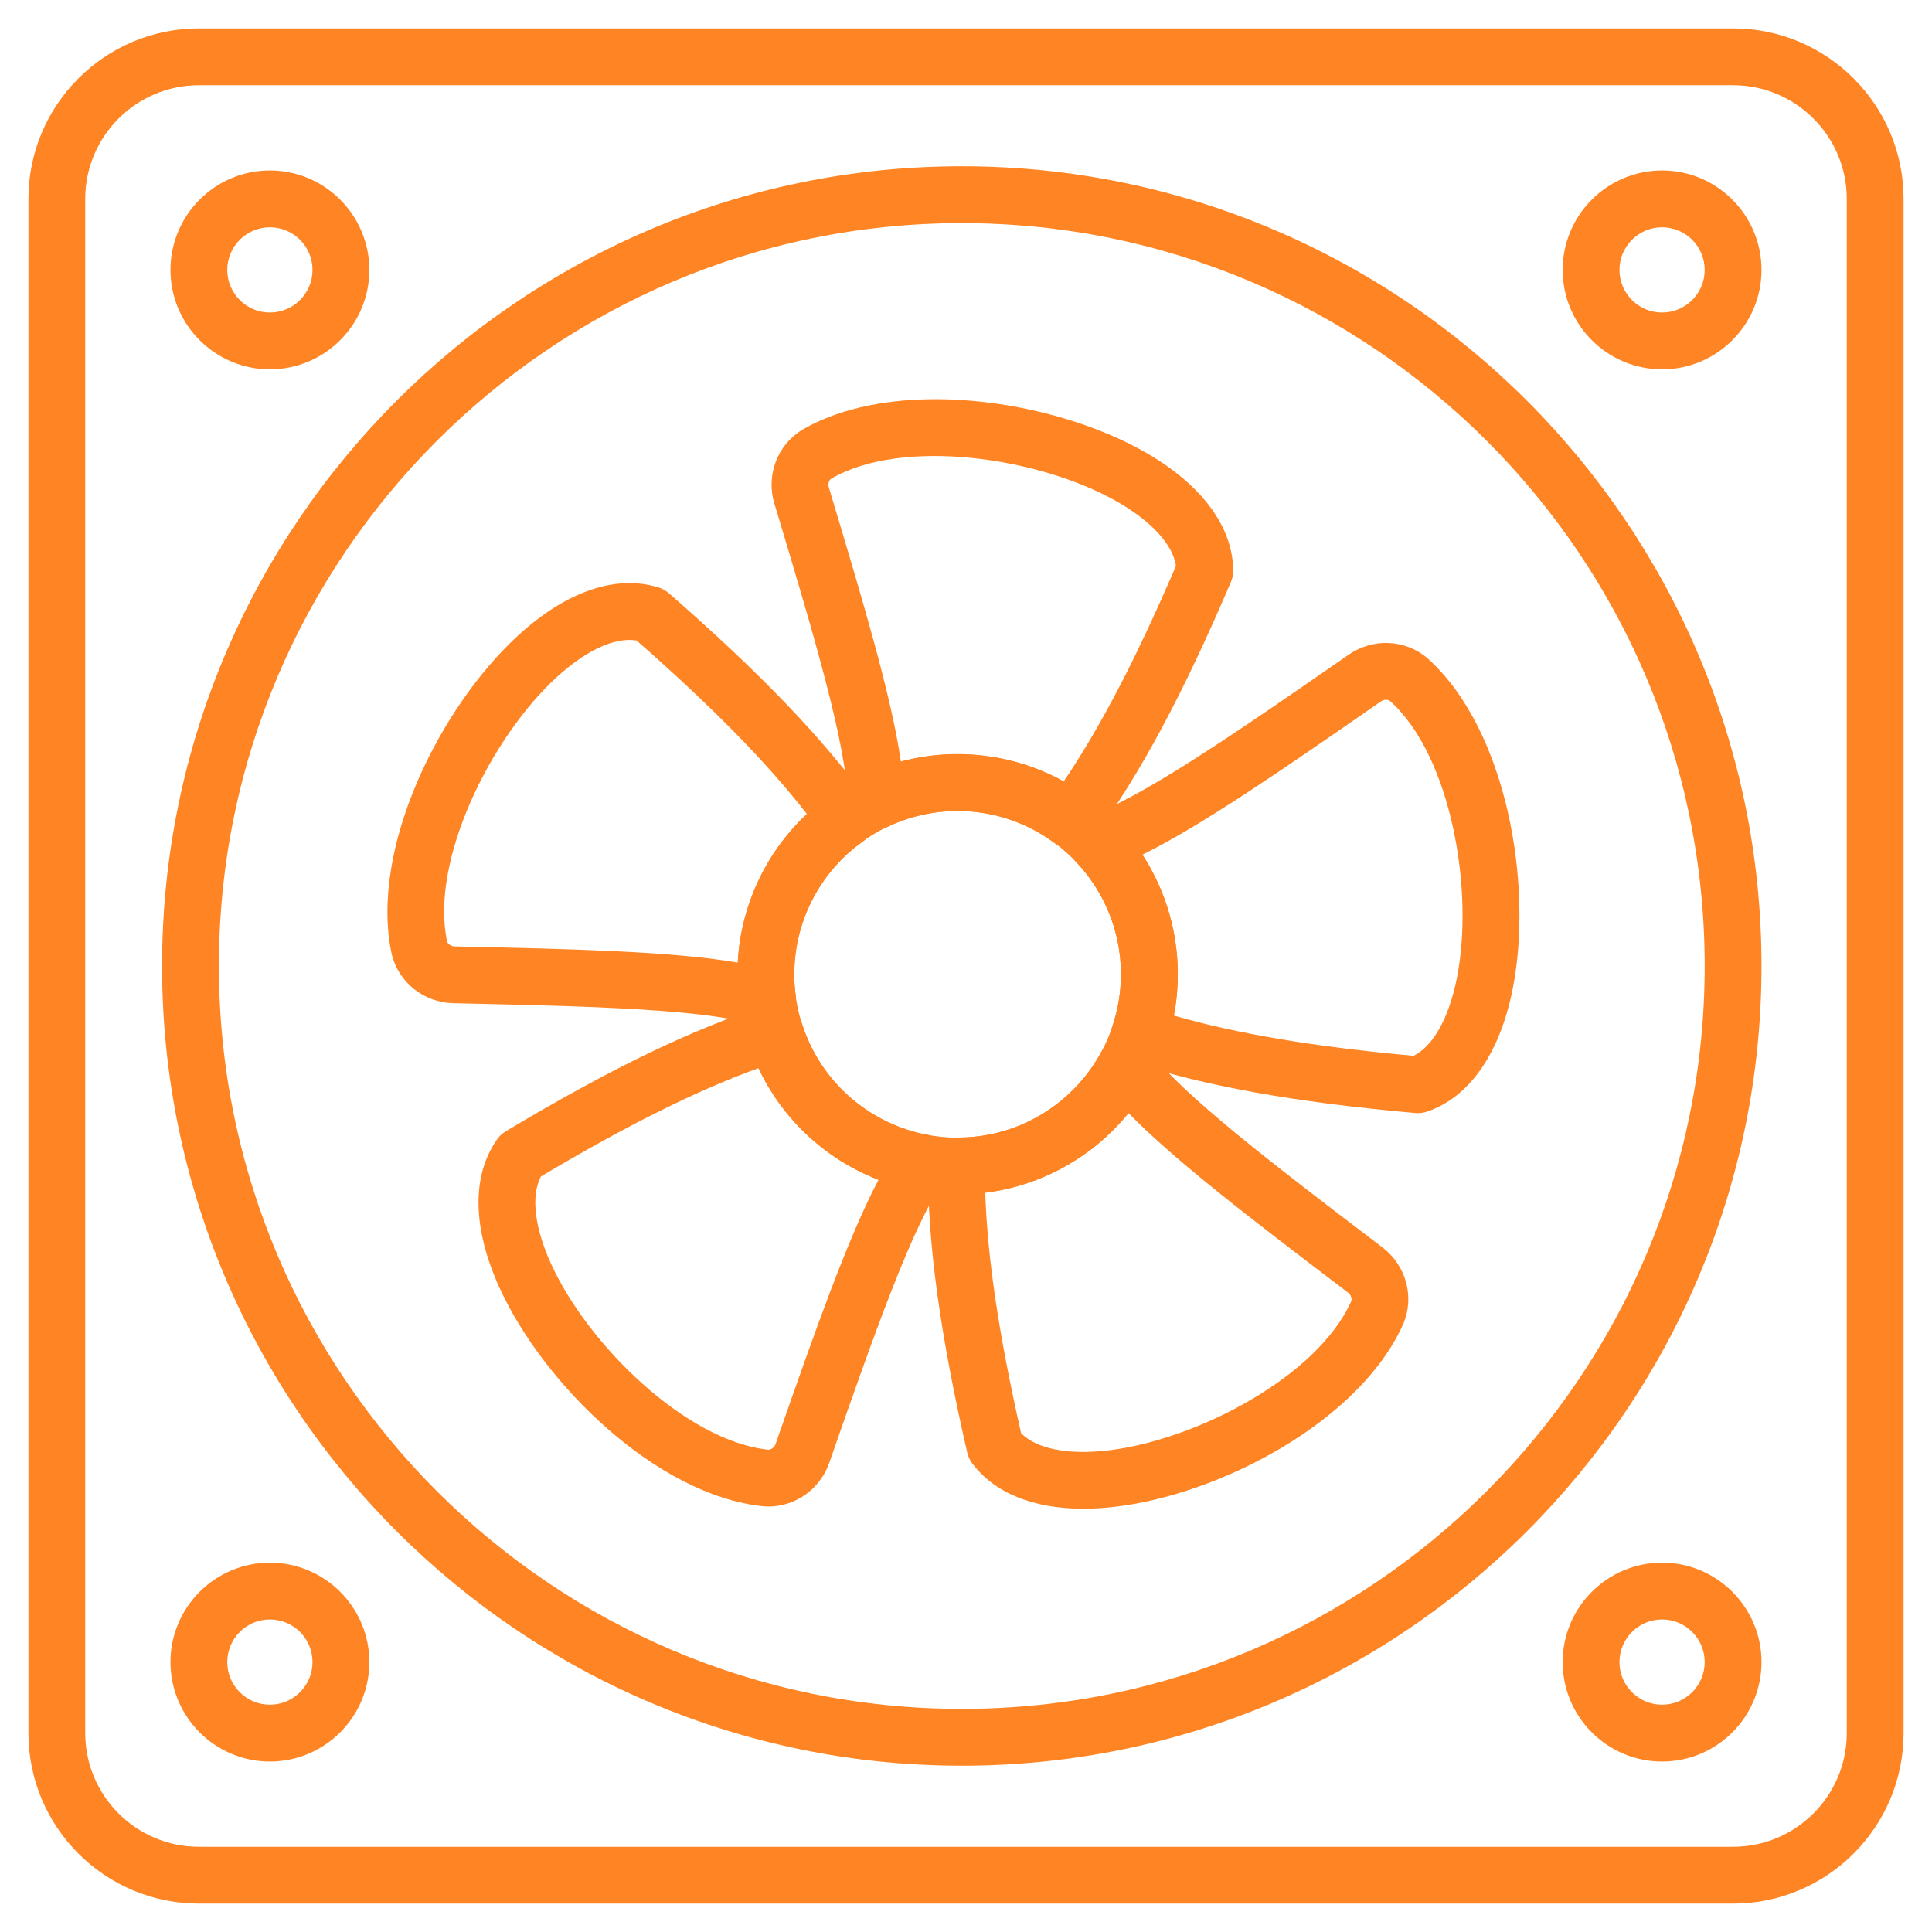 <svg width="52" height="52" viewBox="0 0 52 52" fill="none" xmlns="http://www.w3.org/2000/svg">
<path d="M46.647 51.235H5.353C2.823 51.235 0.765 49.177 0.765 46.647V5.353C0.765 2.823 2.823 0.765 5.353 0.765H46.647C49.177 0.765 51.235 2.823 51.235 5.353V46.647C51.235 49.177 49.177 51.235 46.647 51.235ZM5.353 2.294C3.666 2.294 2.294 3.666 2.294 5.353V46.647C2.294 48.334 3.666 49.706 5.353 49.706H46.647C48.334 49.706 49.706 48.334 49.706 46.647V5.353C49.706 3.666 48.334 2.294 46.647 2.294H5.353Z" fill="#FF8424"/>
<path d="M44.735 9.941C43.259 9.941 42.059 8.74 42.059 7.265C42.059 5.789 43.259 4.588 44.735 4.588C46.211 4.588 47.411 5.789 47.411 7.265C47.411 8.74 46.211 9.941 44.735 9.941ZM44.735 6.118C44.102 6.118 43.588 6.632 43.588 7.265C43.588 7.897 44.102 8.412 44.735 8.412C45.368 8.412 45.882 7.897 45.882 7.265C45.882 6.632 45.368 6.118 44.735 6.118Z" fill="#FF8424"/>
<path d="M7.264 47.412C5.789 47.412 4.588 46.211 4.588 44.735C4.588 43.26 5.789 42.059 7.264 42.059C8.74 42.059 9.941 43.26 9.941 44.735C9.941 46.211 8.74 47.412 7.264 47.412ZM7.264 43.588C6.632 43.588 6.117 44.103 6.117 44.735C6.117 45.368 6.632 45.882 7.264 45.882C7.897 45.882 8.411 45.368 8.411 44.735C8.411 44.103 7.897 43.588 7.264 43.588Z" fill="#FF8424"/>
<path d="M44.735 47.412C43.259 47.412 42.059 46.211 42.059 44.735C42.059 43.26 43.259 42.059 44.735 42.059C46.211 42.059 47.411 43.26 47.411 44.735C47.411 46.211 46.211 47.412 44.735 47.412ZM44.735 43.588C44.102 43.588 43.588 44.103 43.588 44.735C43.588 45.368 44.102 45.882 44.735 45.882C45.368 45.882 45.882 45.368 45.882 44.735C45.882 44.103 45.368 43.588 44.735 43.588Z" fill="#FF8424"/>
<path d="M7.264 9.941C5.789 9.941 4.588 8.74 4.588 7.265C4.588 5.789 5.789 4.588 7.264 4.588C8.74 4.588 9.941 5.789 9.941 7.265C9.941 8.74 8.74 9.941 7.264 9.941ZM7.264 6.118C6.632 6.118 6.117 6.632 6.117 7.265C6.117 7.897 6.632 8.412 7.264 8.412C7.897 8.412 8.411 7.897 8.411 7.265C8.411 6.632 7.897 6.118 7.264 6.118Z" fill="#FF8424"/>
<path d="M25.887 47.524C14.018 47.524 4.362 37.869 4.362 26C4.362 14.131 14.018 4.475 25.887 4.475C37.755 4.475 47.411 14.131 47.411 26C47.411 37.869 37.755 47.524 25.887 47.524ZM25.887 6.005C14.861 6.005 5.892 14.975 5.892 26C5.892 37.025 14.861 45.995 25.887 45.995C36.912 45.995 45.882 37.025 45.882 26C45.882 14.975 36.912 6.005 25.887 6.005Z" fill="#FF8424"/>
<path d="M25.774 32.149C22.506 32.149 19.848 29.491 19.848 26.223C19.848 22.955 22.506 20.296 25.774 20.296C29.042 20.296 31.701 22.955 31.701 26.223C31.701 29.491 29.042 32.149 25.774 32.149ZM25.774 21.826C23.349 21.826 21.377 23.799 21.377 26.223C21.377 28.647 23.349 30.62 25.774 30.62C28.199 30.62 30.171 28.647 30.171 26.223C30.171 23.799 28.199 21.826 25.774 21.826Z" fill="#FF8424"/>
<path d="M20.659 27.649C20.576 27.649 20.493 27.636 20.413 27.609C19.084 27.156 15.707 27.08 12.442 27.007L12.196 27.001C11.402 26.981 10.722 26.436 10.542 25.676C9.935 22.852 11.839 19.03 13.95 17.099C15.242 15.916 16.582 15.457 17.723 15.81C17.825 15.842 17.919 15.895 18 15.964C20.47 18.118 22.183 19.906 23.391 21.591C23.509 21.757 23.557 21.962 23.524 22.163C23.49 22.364 23.378 22.543 23.211 22.66C22.064 23.475 21.379 24.807 21.379 26.226C21.379 26.438 21.391 26.615 21.414 26.765C21.456 27.029 21.356 27.297 21.151 27.47C21.011 27.587 20.837 27.649 20.659 27.649V27.649ZM16.941 17.224C16.388 17.224 15.695 17.575 14.982 18.228C13.213 19.846 11.567 23.165 12.034 25.339C12.049 25.404 12.139 25.47 12.233 25.472L12.476 25.478C15.352 25.542 18.098 25.604 19.858 25.909C19.94 24.378 20.613 22.943 21.719 21.909C20.634 20.516 19.157 19.012 17.134 17.239C17.071 17.229 17.007 17.224 16.941 17.224V17.224Z" fill="#FF8424"/>
<path d="M20.683 40.548C20.637 40.548 20.591 40.546 20.544 40.542C17.672 40.247 14.625 37.255 13.441 34.653C12.714 33.056 12.693 31.639 13.38 30.664C13.442 30.577 13.521 30.504 13.613 30.449C16.423 28.766 18.653 27.689 20.63 27.06C20.824 27 21.034 27.017 21.215 27.11C21.396 27.205 21.531 27.367 21.591 27.561C22.012 28.905 23.067 29.968 24.416 30.406C24.617 30.472 24.789 30.516 24.941 30.54C25.206 30.582 25.429 30.76 25.529 31.008C25.63 31.256 25.593 31.539 25.432 31.754C24.591 32.876 23.477 36.062 22.399 39.143L22.317 39.379C22.068 40.084 21.408 40.548 20.683 40.548V40.548ZM14.557 31.666C14.288 32.188 14.384 33.033 14.833 34.019C15.826 36.201 18.474 38.792 20.685 39.02C20.756 39.015 20.842 38.96 20.873 38.872L20.955 38.637C21.904 35.924 22.811 33.334 23.645 31.755C22.215 31.204 21.057 30.12 20.416 28.748C18.754 29.35 16.869 30.29 14.557 31.666Z" fill="#FF8424"/>
<path d="M29.161 40.607C27.811 40.607 26.765 40.184 26.166 39.384C26.103 39.299 26.057 39.201 26.033 39.097C25.3 35.904 24.965 33.45 24.979 31.376C24.98 31.172 25.062 30.978 25.207 30.835C25.353 30.693 25.577 30.62 25.753 30.616C25.769 30.616 25.785 30.616 25.801 30.616C27.191 30.616 28.507 29.943 29.331 28.809C29.456 28.637 29.55 28.488 29.619 28.354C29.74 28.114 29.978 27.956 30.245 27.937C30.517 27.916 30.771 28.04 30.925 28.259C31.735 29.408 34.427 31.457 37.031 33.438L37.215 33.579C37.846 34.063 38.075 34.903 37.774 35.623C36.605 38.265 32.818 40.238 29.976 40.559C29.694 40.591 29.422 40.607 29.161 40.607V40.607ZM27.483 38.575C27.895 38.992 28.729 39.164 29.805 39.04C32.187 38.77 35.469 37.053 36.37 35.019C36.395 34.957 36.361 34.852 36.287 34.794L36.104 34.655C33.811 32.91 31.622 31.243 30.375 29.96C29.41 31.149 28.021 31.915 26.518 32.101C26.576 33.867 26.888 35.951 27.483 38.575V38.575Z" fill="#FF8424"/>
<path d="M38.164 29.96C38.141 29.96 38.119 29.959 38.096 29.957C34.833 29.667 32.395 29.228 30.427 28.574C30.234 28.51 30.075 28.371 29.984 28.19C29.893 28.007 29.879 27.797 29.944 27.604C30.393 26.27 30.165 24.789 29.331 23.642C29.207 23.47 29.093 23.334 28.985 23.225C28.796 23.036 28.72 22.761 28.784 22.501C28.849 22.241 29.045 22.034 29.301 21.955C30.642 21.54 33.419 19.616 36.106 17.755L36.304 17.617C36.958 17.167 37.827 17.207 38.421 17.717C40.572 19.645 41.278 23.856 40.706 26.658C40.355 28.377 39.539 29.535 38.41 29.919C38.33 29.946 38.247 29.96 38.164 29.96ZM31.593 27.334C33.29 27.824 35.368 28.172 38.047 28.417C38.572 28.154 38.99 27.414 39.207 26.352C39.687 24.003 39.068 20.351 37.412 18.866C37.361 18.822 37.25 18.822 37.173 18.875L36.976 19.012C34.611 20.651 32.352 22.216 30.748 23.004C31.581 24.291 31.88 25.847 31.593 27.334V27.334Z" fill="#FF8424"/>
<path d="M28.831 22.838C28.667 22.838 28.507 22.786 28.374 22.687C27.244 21.846 25.767 21.605 24.416 22.045C24.215 22.11 24.051 22.175 23.915 22.245C23.676 22.367 23.391 22.355 23.163 22.213C22.936 22.071 22.799 21.821 22.803 21.553C22.823 20.15 21.852 16.915 20.913 13.787L20.841 13.552C20.614 12.79 20.923 11.975 21.591 11.569C24.088 10.119 28.312 10.749 30.801 12.159C32.326 13.024 33.176 14.157 33.193 15.35C33.194 15.457 33.173 15.562 33.131 15.66C31.848 18.673 30.677 20.855 29.447 22.527C29.326 22.691 29.145 22.8 28.943 22.83C28.906 22.835 28.868 22.838 28.831 22.838V22.838ZM25.773 20.301C26.767 20.301 27.752 20.551 28.628 21.035C29.619 19.571 30.591 17.702 31.651 15.231C31.564 14.651 30.989 14.024 30.046 13.49C27.961 12.308 24.295 11.767 22.372 12.884C22.315 12.919 22.28 13.023 22.307 13.113L22.377 13.348C23.204 16.102 23.994 18.732 24.248 20.501C24.75 20.367 25.263 20.301 25.773 20.301Z" fill="#FF8424"/>
</svg>
